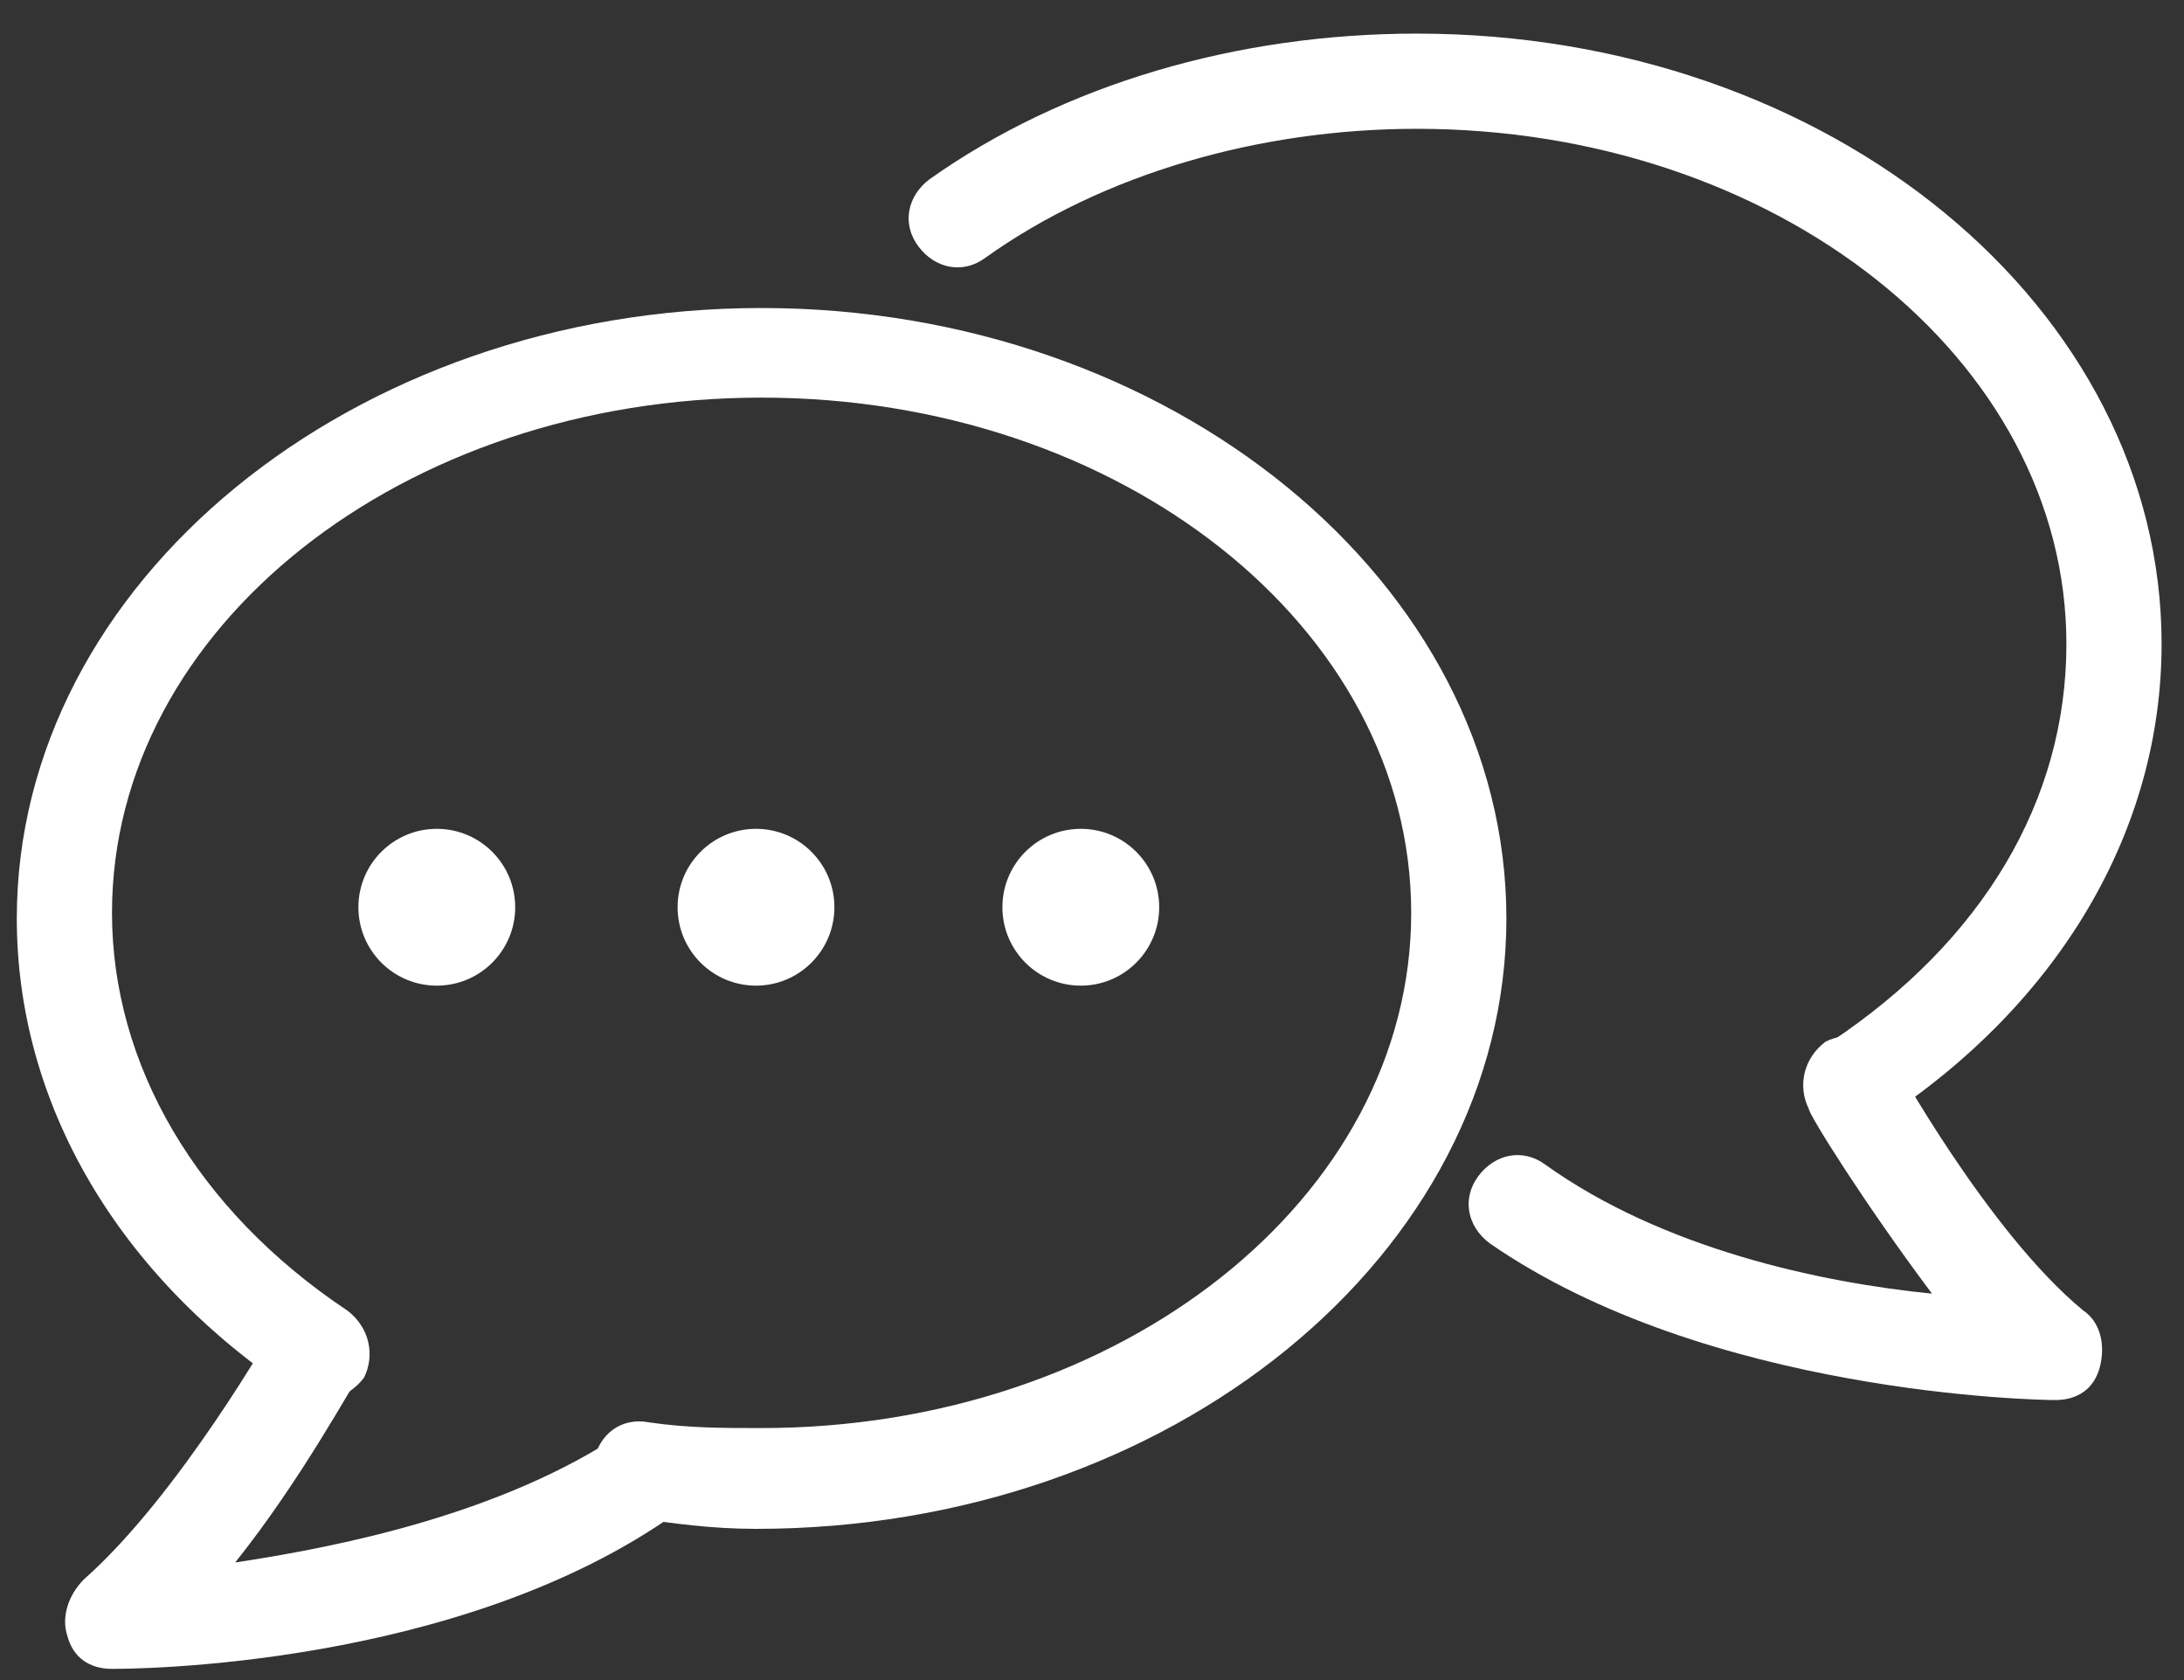 <?xml version="1.0" encoding="utf-8"?>
<!-- Generator: Adobe Illustrator 27.2.0, SVG Export Plug-In . SVG Version: 6.00 Build 0)  -->
<svg version="1.1" id="Layer_1" xmlns="http://www.w3.org/2000/svg" xmlns:xlink="http://www.w3.org/1999/xlink" x="0px" y="0px"
	 viewBox="0 0 39 30" style="enable-background:new 0 0 39 30;" xml:space="preserve">
<rect x="0" y="0" width="39" height="30" fill="#333333" stroke="none"/>
<style type="text/css">
	.st0{fill:#FFFFFF;}
</style>
<path class="st0" d="M13.5,27.3c-0.8,0-1.5-0.1-2.2-0.2c-0.5-0.1-0.8-0.5-0.7-1c0.1-0.5,0.5-0.8,1-0.7c0.7,0.1,1.3,0.1,2,0.1
	c6.4,0,11.6-4.1,11.6-9.2s-5.2-9.2-11.6-9.2c-6.4,0-11.6,4.1-11.6,9.2c0,2.7,1.5,5.3,4.2,7.1c0.4,0.3,0.5,0.8,0.3,1.2
	c-0.3,0.4-0.8,0.5-1.2,0.3c-3.2-2.1-5-5.2-5-8.5c0-6,6-10.9,13.3-10.9s13.3,4.9,13.3,10.9S20.9,27.3,13.5,27.3z"/>
<path class="st0" d="M2,29.8c-0.4,0-0.7-0.2-0.8-0.6c-0.1-0.3,0-0.7,0.3-1c1.7-1.5,3.4-4.5,3.4-4.5c0.2-0.4,0.8-0.6,1.2-0.3
	c0.4,0.2,0.6,0.8,0.3,1.2c-0.1,0.1-1,1.8-2.2,3.3c2-0.3,4.8-0.9,6.9-2.3c0.4-0.3,0.9-0.2,1.2,0.2c0.3,0.4,0.2,0.9-0.2,1.2
	C8.2,29.8,2.3,29.8,2,29.8C2,29.8,2,29.8,2,29.8z"/>
<g>
	<path class="st0" d="M33.1,20.2c-0.3,0-0.6-0.1-0.7-0.4c-0.3-0.4-0.1-0.9,0.3-1.2c2.7-1.8,4.2-4.3,4.2-7.1c0-5.1-5.2-9.2-11.6-9.2
		c-2.8,0-5.6,0.8-7.7,2.3c-0.4,0.3-0.9,0.2-1.2-0.2c-0.3-0.4-0.2-0.9,0.2-1.2c2.4-1.7,5.5-2.6,8.7-2.6c7.4,0,13.3,4.9,13.3,10.9
		c0,3.3-1.8,6.4-5,8.5C33.4,20.2,33.2,20.2,33.1,20.2z"/>
	<path class="st0" d="M36.7,25C36.7,25,36.7,25,36.7,25c-0.3,0-6.2-0.1-10.1-2.8c-0.4-0.3-0.5-0.8-0.2-1.2c0.3-0.4,0.8-0.5,1.2-0.2
		c2.1,1.5,4.9,2.1,6.9,2.3c-1.2-1.6-2.2-3.2-2.2-3.3c-0.2-0.4-0.1-0.9,0.3-1.2c0.4-0.2,0.9-0.1,1.2,0.3c0,0,1.7,3.1,3.4,4.5
		c0.3,0.2,0.4,0.6,0.3,1C37.4,24.8,37.1,25,36.7,25z"/>
</g>
<circle class="st0" cx="7.8" cy="16.2" r="1.4"/>
<circle class="st0" cx="13.5" cy="16.2" r="1.4"/>
<circle class="st0" cx="19.3" cy="16.2" r="1.4"/>
</svg>
